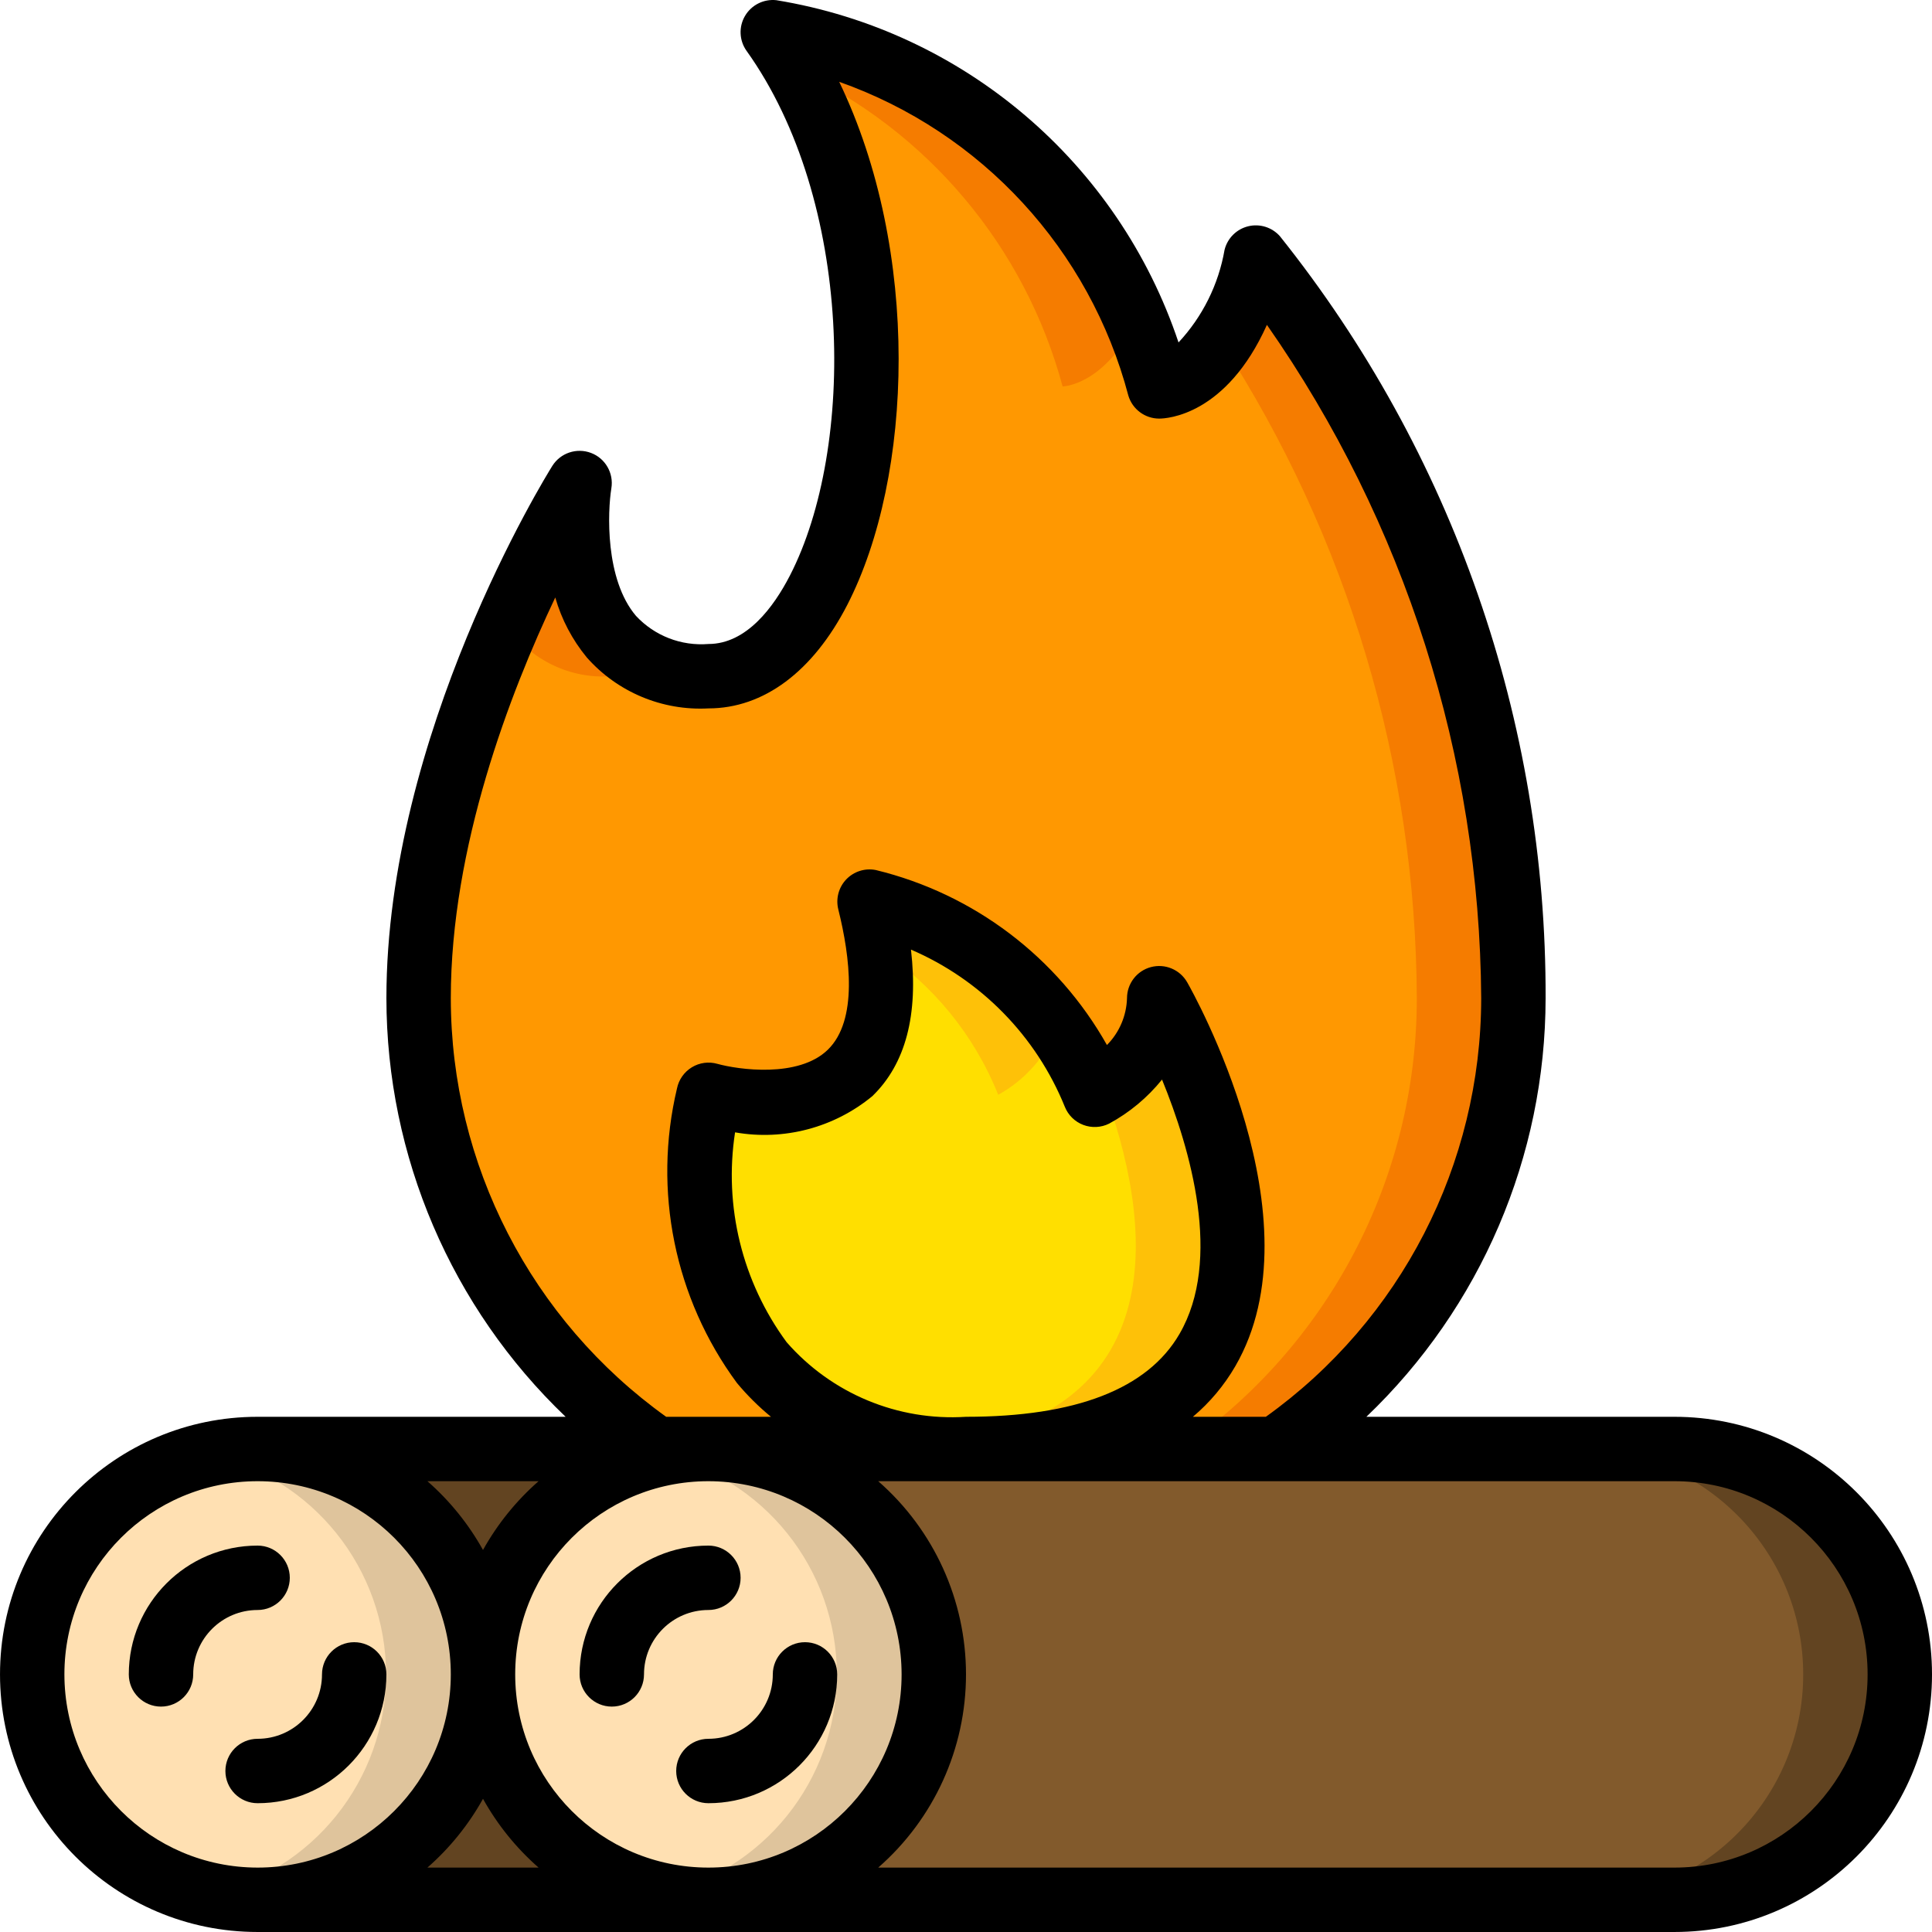 <svg height="512" viewBox="0 0 60 60" width="512" xmlns="http://www.w3.org/2000/svg"><g id="Page-1" fill="none" fill-rule="evenodd"><g id="001---Campfire"><g id="Icons_copy" transform="translate(1 1)"><circle id="Oval" cx="7" cy="51" fill="#ffe0b2" r="7"/><path id="Path" d="m7 44c-.504.001-1.007.056-1.5.165 3.206.709 5.489 3.551 5.489 6.835s-2.283 6.126-5.489 6.835c2.621.579 5.343-.391 7.006-2.498 1.663-2.107 1.974-4.98.802-7.395-1.173-2.415-3.623-3.946-6.308-3.942z" fill="#dfc49c"/><circle id="Oval" cx="21" cy="51" fill="#ffe0b2" r="7"/><path id="Path" d="m21 44c-.504.001-1.007.056-1.5.165 3.206.709 5.489 3.551 5.489 6.835s-2.283 6.126-5.489 6.835c2.621.579 5.343-.391 7.006-2.498 1.663-2.107 1.974-4.98.802-7.395-1.173-2.415-3.623-3.946-6.308-3.942z" fill="#dfc49c"/><path id="Path" d="m58 51c0 1.857-.737 3.637-2.05 4.95-1.313 1.313-3.093 2.05-4.95 2.05h-30c3.866 0 7-3.134 7-7s-3.134-7-7-7h30c1.857 0 3.637.737 4.95 2.05 1.313 1.313 2.05 3.093 2.05 4.95z" fill="#825a2c"/><g fill="#624421"><path id="Path" d="m51 44h-3c3.866 0 7 3.134 7 7s-3.134 7-7 7h3c3.866 0 7-3.134 7-7s-3.134-7-7-7z"/><path id="Path" d="m21 44c-3.866 0-7 3.134-7 7 0-3.866-3.134-7-7-7z"/><path id="Path" d="m21 58h-14c1.857 0 3.637-.737 4.95-2.05 1.313-1.313 2.05-3.093 2.05-4.95 0 1.857.737 3.637 2.05 4.95 1.313 1.313 3.093 2.05 4.95 2.05z"/></g><path id="Path" d="m46 30c.005 5.595-2.749 10.832-7.36 14h-19.28c-4.611-3.168-7.365-8.405-7.36-14 0-8 5-16 5-16s-1 6 4 6 7-13 2-20c5.805 1.009 10.491 5.305 12 11 0 0 2 0 3-4 5.182 6.546 8.001 14.651 8 23z" fill="#ff9801"/><path id="Path" d="m32 11s1.25-.008 2.268-1.987c-1.966-4.734-6.217-8.135-11.268-9.013.265.375.51.764.733 1.165 4.072 1.898 7.098 5.497 8.267 9.835z" fill="#f57c00"/><path id="Path" d="m38 7c-.206.927-.573 1.812-1.083 2.613 3.942 6.071 6.054 13.148 6.083 20.387.005 5.595-2.749 10.832-7.36 14h3c4.611-3.168 7.365-8.405 7.36-14 .001-8.349-2.818-16.454-8-23z" fill="#f57c00"/><path id="Path" d="m14.746 18.433c.727 1.066 1.967 1.663 3.254 1.567.446-.002.886-.108 1.284-.31-3.022-1.218-2.284-5.69-2.284-5.69-.848 1.426-1.601 2.907-2.254 4.433z" fill="#f57c00"/><path id="Path" d="m29 44c-7 0-9-6-8-11 0 0 7 2 5-6 3.15.781 5.746 3.006 7 6 1.142-.586 1.899-1.721 2-3 0 0 8 14-6 14z" fill="#ffdf00"/><path id="Path" d="m30 33c.839-.461 1.489-1.202 1.838-2.093-1.441-1.933-3.502-3.312-5.838-3.907.122.48.215.966.281 1.457 1.677 1.096 2.976 2.682 3.719 4.543z" fill="#fec108"/><path id="Path" d="m35 30c-.064 1.173-.71 2.236-1.721 2.833 1.421 3.845 2.521 10.318-5.617 11.084.444.055.891.083 1.338.083 14 0 6-14 6-14z" fill="#fec108"/><path id="Path" d="m21.134 33.034c-.084-.02-.134-.034-.134-.034 0 .025-.007.051-.012.076.049-.012.097-.028.146-.042z" fill="#fec108"/></g><g id="Icons" fill="#000"><path id="Shape" d="m52 44h-9.566c3.551-3.393 5.562-8.089 5.566-13 .026-8.598-2.886-16.947-8.252-23.665-.246-.277-.626-.396-.986-.307-.36.088-.642.369-.732.729-.187 1.078-.684 2.078-1.43 2.878-1.869-5.586-6.677-9.677-12.49-10.629-.392-.043-.773.148-.973.488-.2.34-.181.766.049 1.087 3.333 4.666 3.385 12.331 1.346 16.292-.499.97-1.344 2.127-2.532 2.127-.844.068-1.672-.253-2.249-.873-.969-1.139-.88-3.248-.765-3.962.078-.47-.186-.931-.632-1.099s-.949 0-1.202.404c-.211.337-5.152 8.338-5.152 16.53.004 4.911 2.015 9.607 5.566 13h-9.566c-4.418 0-8 3.582-8 8s3.582 8 8 8h44c4.418 0 8-3.582 8-8s-3.582-8-8-8zm-38-13c0-4.7 1.833-9.47 3.244-12.445.195.681.528 1.314.978 1.861.951 1.078 2.343 1.661 3.778 1.584 1.714 0 3.245-1.141 4.311-3.211 2.058-4 2.283-10.993-.249-16.248 4.422 1.563 7.784 5.212 8.98 9.746.127.423.516.713.958.713.24 0 2.083-.1 3.345-2.911 4.287 6.135 6.608 13.427 6.655 20.911-.004 5.158-2.494 9.997-6.688 13h-2.266c.526-.443.972-.975 1.317-1.57 2.65-4.567-1.324-11.628-1.495-11.926-.225-.393-.687-.586-1.125-.47-.438.116-.743.513-.743.966-.016.546-.238 1.066-.623 1.454-1.536-2.727-4.135-4.695-7.177-5.434-.336-.067-.683.043-.92.291-.236.248-.329.6-.246.932.37 1.483.615 3.443-.326 4.358-.914.888-2.787.616-3.429.438-.268-.077-.557-.038-.795.108s-.405.384-.46.657c-.755 3.174-.074 6.519 1.861 9.145.319.383.673.735 1.058 1.051h-3.255c-4.194-3.003-6.684-7.842-6.688-13zm10.428 10.681c-1.378-1.873-1.954-4.217-1.6-6.515 1.517.267 3.075-.144 4.263-1.124 1.033-1 1.435-2.525 1.2-4.551 2.173.934 3.89 2.688 4.778 4.881.104.26.312.464.573.563.261.099.553.085.803-.04.633-.343 1.191-.808 1.643-1.368.886 2.169 1.879 5.6.542 7.9-.99 1.708-3.221 2.573-6.63 2.573-2.117.137-4.177-.721-5.572-2.319zm3.572 10.319c0 3.314-2.686 6-6 6s-6-2.686-6-6 2.686-6 6-6c3.312.003 5.997 2.688 6 6zm-11.274-6c-.694.608-1.277 1.33-1.726 2.136-.449-.806-1.032-1.528-1.726-2.136zm-14.726 6c0-3.314 2.686-6 6-6s6 2.686 6 6-2.686 6-6 6c-3.312-.003-5.997-2.688-6-6zm11.274 6c.694-.608 1.277-1.33 1.726-2.136.449.806 1.032 1.528 1.726 2.136zm38.726 0h-24.726c1.732-1.513 2.726-3.7 2.726-6s-.994-4.487-2.726-6h24.726c3.314 0 6 2.686 6 6s-2.686 6-6 6z" fill-rule="nonzero"/><path id="Path" d="m19 53c.552 0 1-.448 1-1 0-1.105.895-2 2-2 .552 0 1-.448 1-1s-.448-1-1-1c-2.209 0-4 1.791-4 4 0 .552.448 1 1 1z"/><path id="Path" d="m21 55c0 .552.448 1 1 1 2.209 0 4-1.791 4-4 0-.552-.448-1-1-1s-1 .448-1 1c0 1.105-.895 2-2 2-.552 0-1 .448-1 1z"/><path id="Path" d="m9 49c0-.552-.448-1-1-1-2.209 0-4 1.791-4 4 0 .552.448 1 1 1s1-.448 1-1c0-1.105.895-2 2-2 .552 0 1-.448 1-1z"/><path id="Path" d="m12 52c0-.552-.448-1-1-1s-1 .448-1 1c0 1.105-.895 2-2 2-.552 0-1 .448-1 1s.448 1 1 1c2.209 0 4-1.791 4-4z"/></g></g></g></svg>